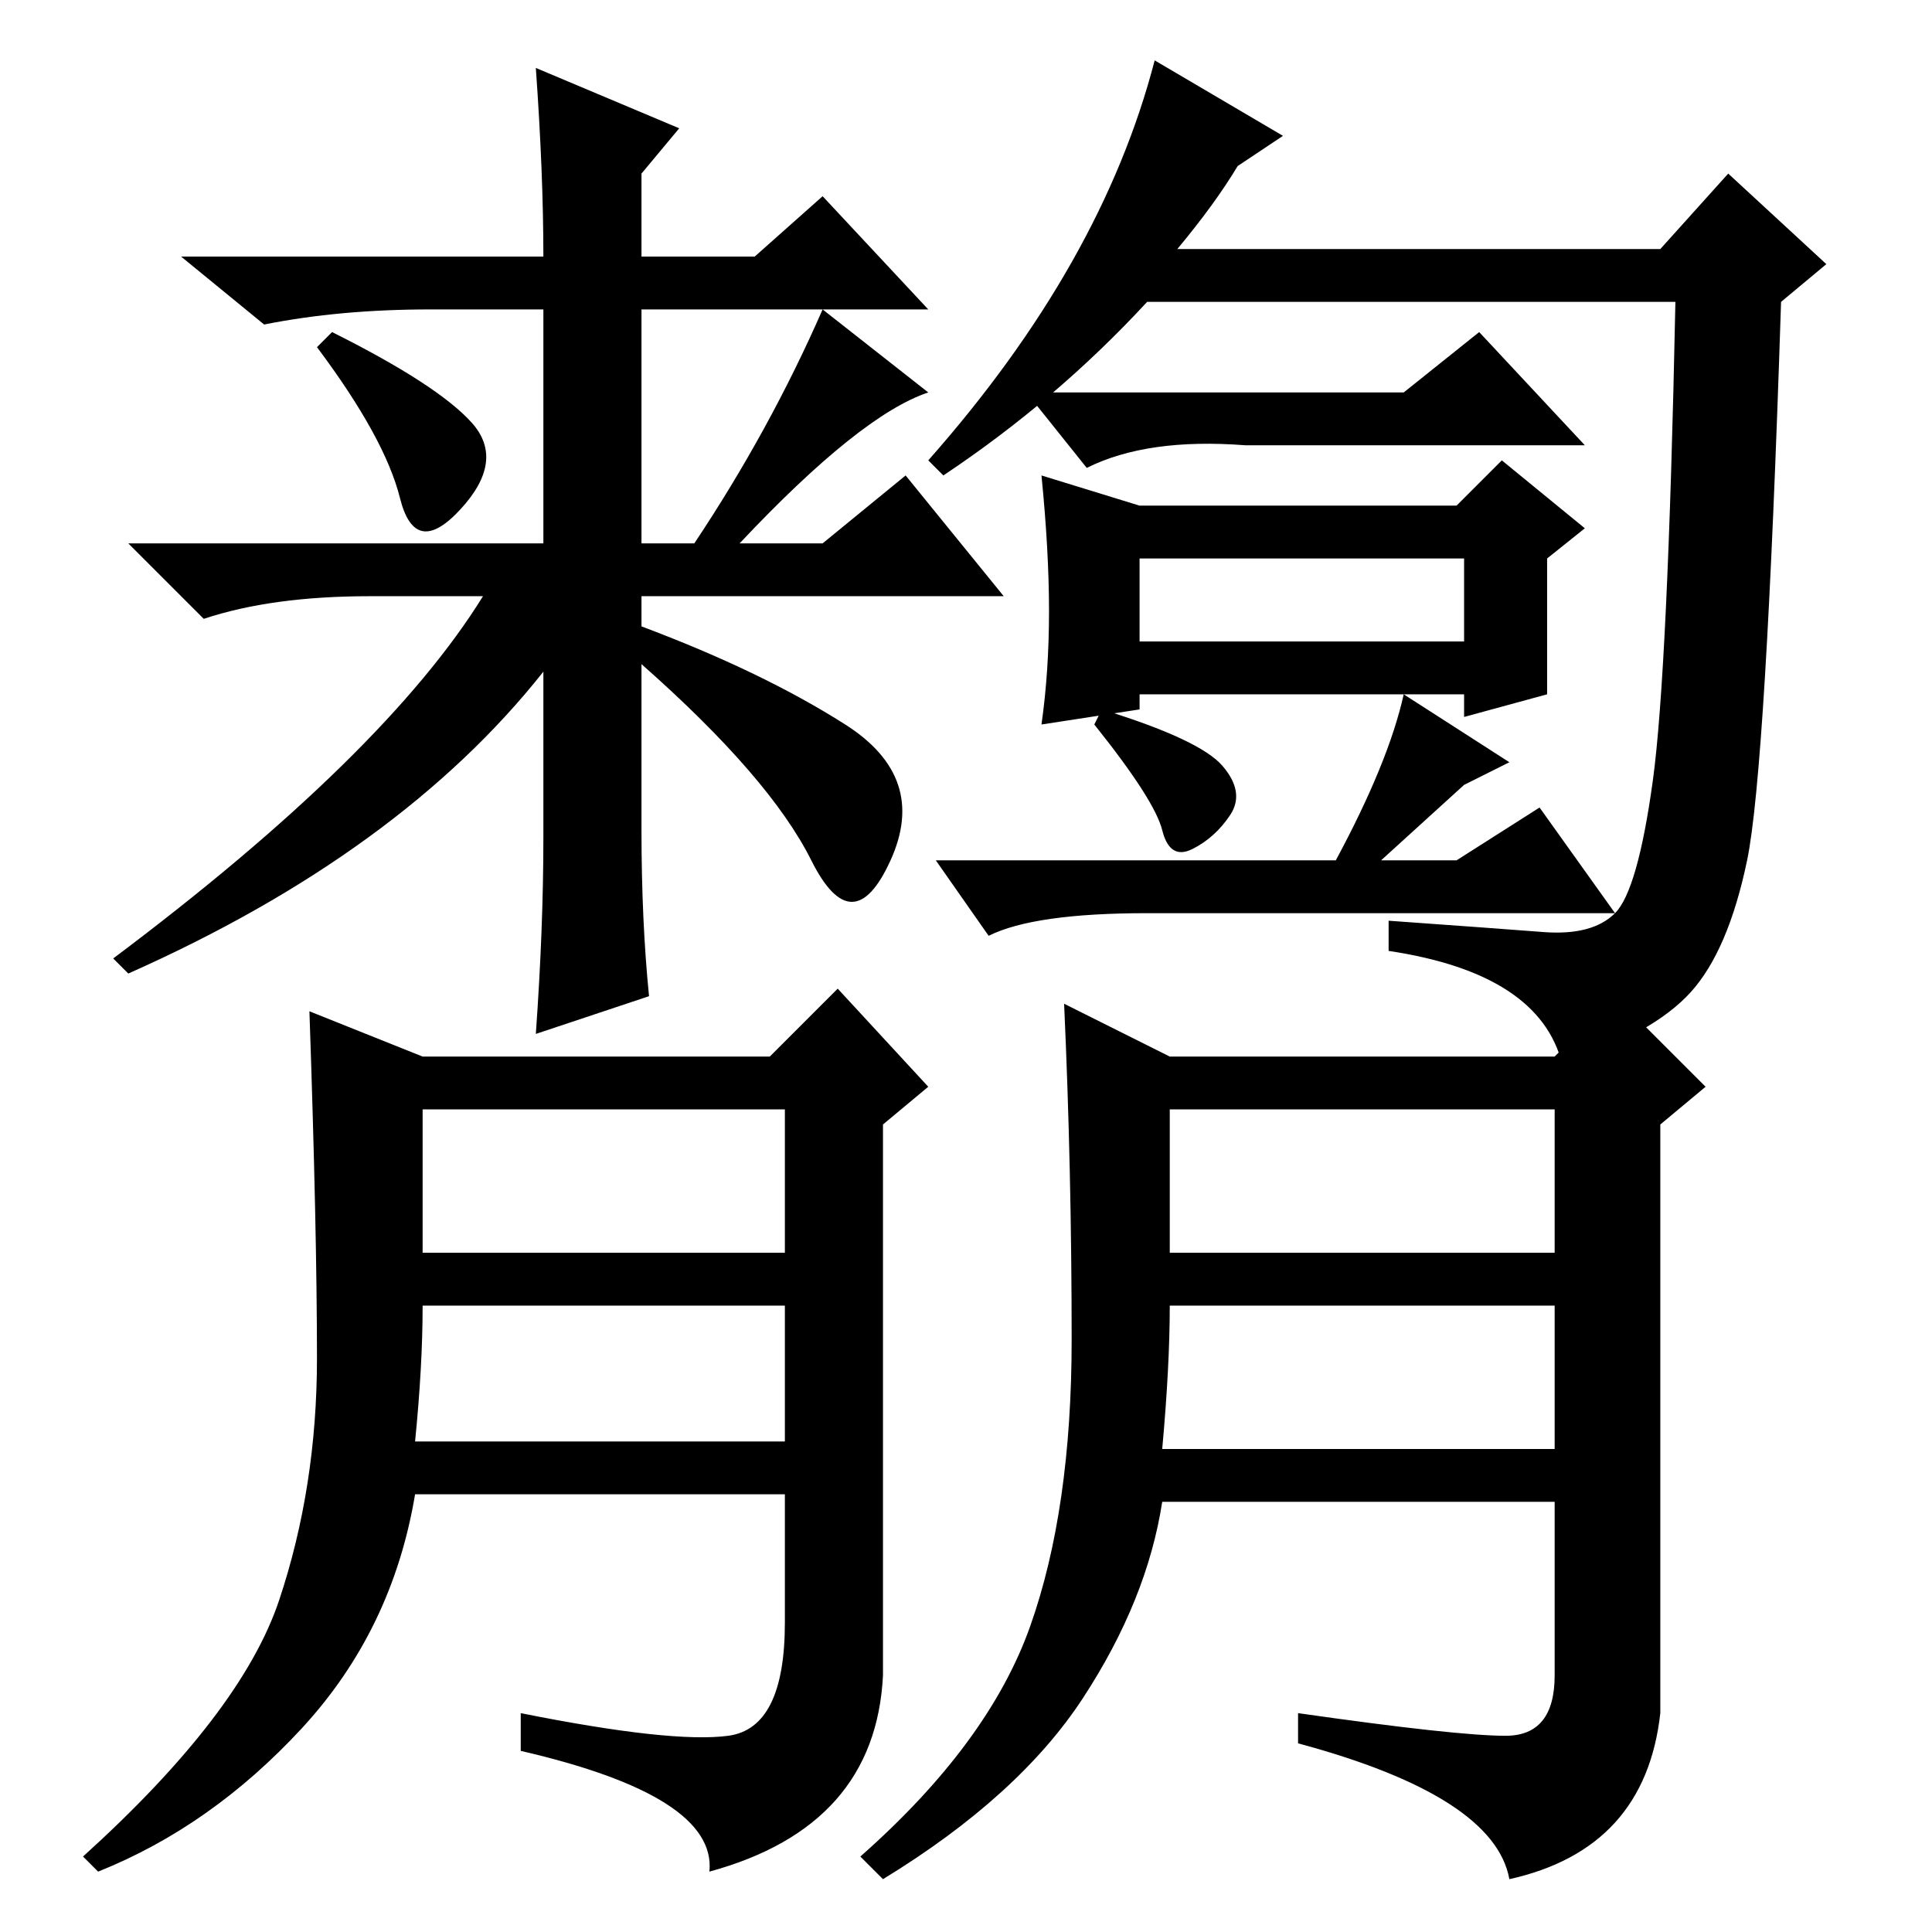 <?xml version="1.0" standalone="no"?>
<!DOCTYPE svg PUBLIC "-//W3C//DTD SVG 1.1//EN" "http://www.w3.org/Graphics/SVG/1.1/DTD/svg11.dtd" >
<svg xmlns="http://www.w3.org/2000/svg" xmlns:xlink="http://www.w3.org/1999/xlink" version="1.1" viewBox="0 -36 256 256">
  <g transform="matrix(1 0 0 -1 0 220)">
   <path fill="currentColor"
d="M71 247l19 -8l-5 -6v-11h15l9 8l14 -15h-38v-31h7q10 15 17 31l14 -11q-9 -3 -25 -20h11l11 9l13 -16h-48v-4q16 -6 27 -13t6 -18t-10.5 0t-22.5 26v-22q0 -12 1 -22l-15 -5q1 14 1 26v22q-19 -24 -55 -40l-2 2q36 27 49 48h-15q-13 0 -22 -3l-10 10h55v31h-15
q-12 0 -22 -2l-11 9h48q0 11 -1 25zM44 212q14 -7 18.5 -12t-1.5 -11.5t-8 1.5t-11 20zM204.5 132.5q6.5 -0.5 9.5 2.5t5 17.5t3 63.5h-70q-12 -13 -27 -23l-2 2q23 26 30 53l17 -10l-6 -4q-3 -5 -8 -11h64l9 10l13 -12l-6 -5q-2 -62 -4.5 -74t-7.5 -17.5t-17 -9.5
q-3 12 -23 15v4q14 -1 20.5 -1.5zM186 204l10 8l14 -15h-45q-13 1 -21 -3l-8 10h50zM162 154.5q3 -3.5 1 -6.5t-5 -4.5t-4 2.5t-9 14l1 2q13 -4 16 -7.5zM200 155l-6 -3l-11 -10h10l11 7l10 -14h-62q-15 0 -21 -3l-7 10h53q7 13 9 22zM205 164l-11 -3v3h-43v-2l-13 -2
q1 7 1 15t-1 18l13 -4h42l6 6l11 -9l-5 -4v-18zM151 171h43v11h-43v-11zM56 116h46l9 9l12 -13l-6 -5v-73q-1 -20 -23 -26q1 10 -25 16v5q20 -4 27.5 -3t7.5 15v17h-49q-3 -18 -15 -31t-27 -19l-2 2q21 19 26 34t5 32t-1 46zM56 90h48v19h-48v-19zM55 65h49v18h-48
q0 -8 -1 -18zM155 116h51l8 8l12 -12l-6 -5v-78q-2 -18 -20 -22q-2 11 -28 18v4q21 -3 27.5 -3t6.5 8v23h-52q-2 -13 -10.5 -26t-26.5 -24l-3 3q17 15 22.5 30.5t5.5 38t-1 44.5zM155 90h51v19h-51v-19zM154 64h52v19h-51q0 -8 -1 -19z" />
  </g>

</svg>
